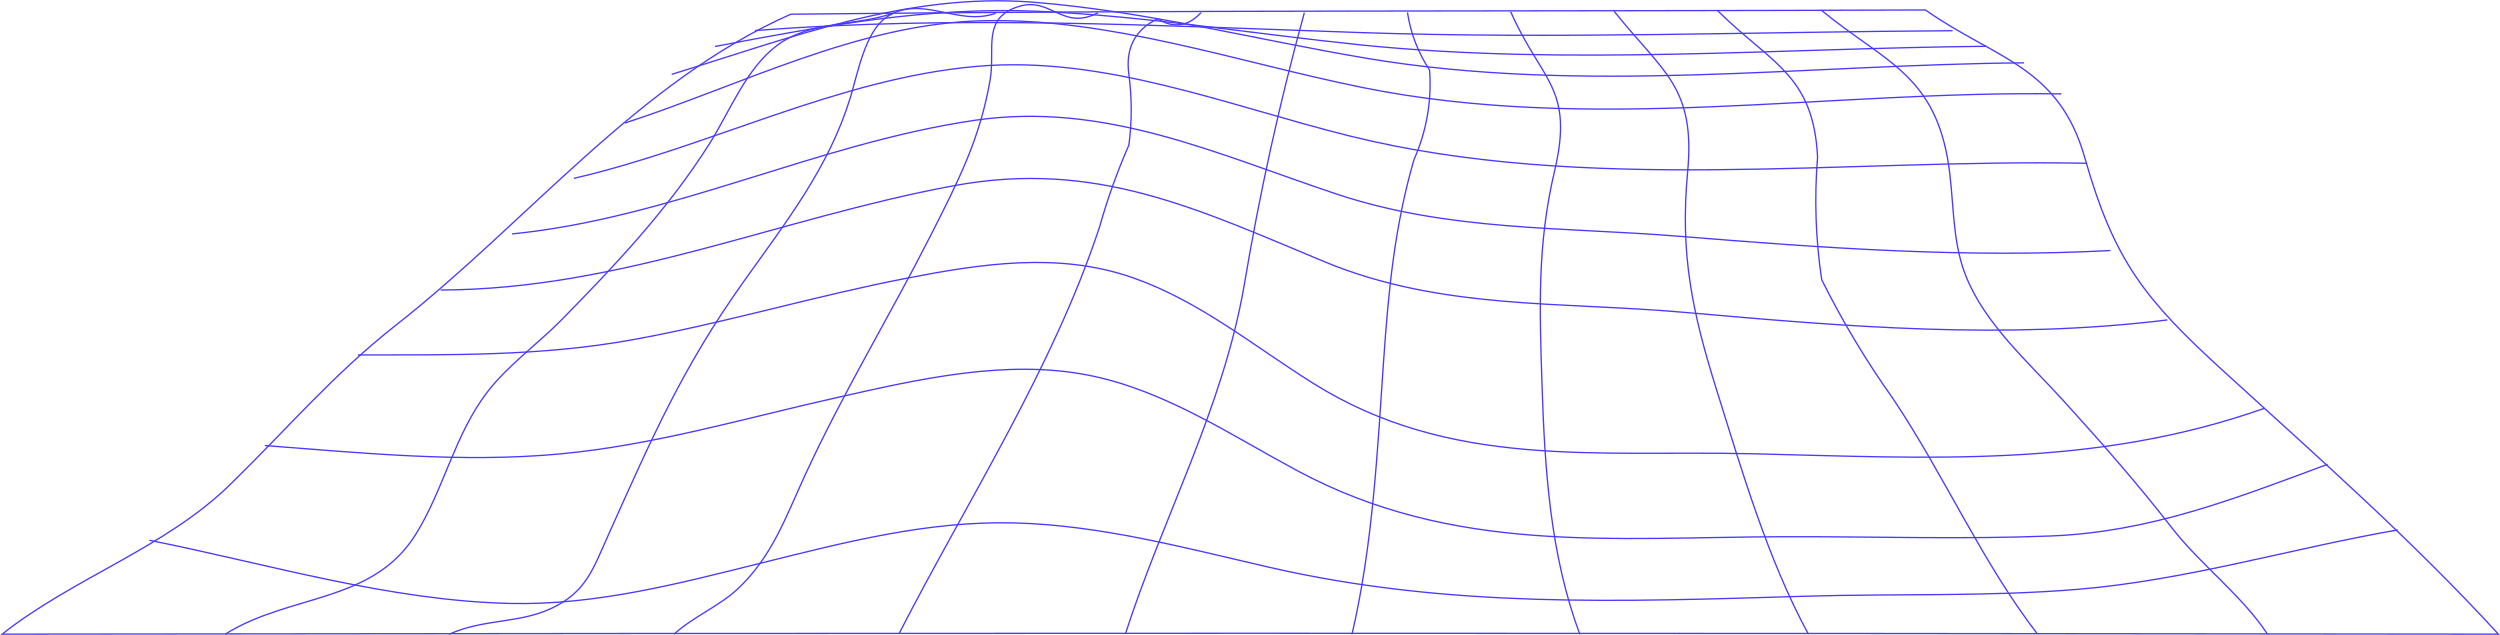 
<svg viewBox="0 0 9298 2362" fill="none" xmlns="http://www.w3.org/2000/svg">
<path d="M2940.84 52.841C4347.11 37.062 5754.22 42.839 7160.76 37.062C7422.1 220.207 7656.8 245.424 7753.73 586.495C7862.91 971.239 7977.45 1114.09 8270.06 1380.78C8620.28 1700.01 8971.07 2008.4 9292 2358.49C6197.43 2354.26 3102.76 2354.26 8 2358.49C272.995 2149.14 614.912 2037.56 855.112 1802.99C1067.56 1596.18 1238.45 1392.75 1474.98 1207.35C1966.23 821.342 2371.55 305.58 2940.84 52.841Z" stroke="#4A3AFF" stroke-width="5" stroke-miterlimit="10"/>
<path d="M555.729 2009.38C996.261 2097.43 1448.06 2234.79 1900.15 2244.37C2218.25 2251.27 2526.78 2169.84 2832.77 2093.63C3142.71 2016.57 3450.39 1936.69 3772.16 1944.86C4093.93 1953.03 4408.09 2038.12 4720.43 2109.83C5390.31 2263.39 6032.58 2237.75 6715.29 2217.46C7052.27 2207.32 7393.63 2219.86 7729.62 2191.68C8131.27 2158.15 8522.08 2039.67 8917.95 1970.78" stroke="#4A3AFF" stroke-width="5" stroke-miterlimit="10"/>
<path d="M985.133 1657.17C1347.05 1684.65 1717.71 1721.98 2080.9 1688.45C2433.1 1655.91 2775.01 1554.05 3119.04 1477.13C3418.13 1410.07 3741.87 1335.26 4048.01 1395.42C4329.77 1450.79 4573.77 1615.76 4822.85 1749.59C5404.96 2062.91 5992.15 1997.96 6636.26 1996.13C6965.49 1995.15 7297.13 2006.56 7626.08 1993.46C7995.75 1979.37 8313.15 1854.41 8656.76 1726.77" stroke="#4A3AFF" stroke-width="5" stroke-miterlimit="10"/>
<path d="M1330.95 1320.19C1674.84 1319.48 2011.12 1325.54 2351.06 1263.83C2693.96 1201.99 3028.41 1101.26 3370.47 1035.05C3650.54 980.806 3937.23 936.429 4212.51 1032.79C4460.04 1118.87 4663.33 1287.22 4882.68 1424.86C5392.66 1745.08 5933.64 1674.08 6514.77 1687.6C7177.76 1703.24 7788.19 1742.12 8421.87 1518.55" stroke="#4A3AFF" stroke-width="5" stroke-miterlimit="10"/>
<path d="M1638.69 1078.59C2309.27 1076.9 2895.05 811.767 3544.65 691.174C4074.78 592.557 4451.92 776.97 4927.53 974.061C5359.33 1152.84 5806.34 1121.28 6264.06 1161.71C6871.4 1215.39 7452.39 1264.41 8060.99 1189.89" stroke="#4A3AFF" stroke-width="5" stroke-miterlimit="10"/>
<path d="M1904.17 870.096C2499.95 810.644 3036.7 533.815 3625.16 447.455C4108.09 377.015 4522.14 571.993 4968.31 720.904C5387.29 860.938 5812.32 843.469 6247.78 878.971C6785.52 922.785 7308.61 960.4 7848.88 931.801" stroke="#4A3AFF" stroke-width="5" stroke-miterlimit="10"/>
<path d="M2134.19 663.273C2635.87 548.174 3114.58 292.335 3630.9 246.972C4104.97 204.708 4565.92 392.923 5017.87 505.346C5891.33 722.724 6864.53 589.874 7758.83 607.202" stroke="#4A3AFF" stroke-width="5" stroke-miterlimit="10"/>
<path d="M2324.38 457.447C2759.28 316.567 3191.64 87.496 3656.83 77.07C4131.87 66.082 4605.09 232.039 5065.63 325.16C5921.9 498.866 6800.57 335.726 7666.56 349.251" stroke="#4A3AFF" stroke-width="5" stroke-miterlimit="10"/>
<path d="M2498.06 276.562C2936.62 141.74 3373.91 -28.584 3840.65 8.045C4258.21 40.87 4666.49 146.671 5078.56 216.125C5886.65 352.637 6712.77 240.215 7527.76 233.735" stroke="#4A3AFF" stroke-width="5" stroke-miterlimit="10"/>
<path d="M2659.2 172.867C3059.58 96.369 3455.59 23.816 3864.99 42.13C4267.2 60.163 4665.33 126.659 5065.57 167.514C5834.63 245.139 6616.09 179.207 7387.41 172.163" stroke="#4A3AFF" stroke-width="5" stroke-miterlimit="10"/>
<path d="M2807.88 113.563C3560.32 55.943 4300.08 95.108 5052.38 120.889C5788.06 146.106 6526.27 118.212 7262.23 114.267" stroke="#4A3AFF" stroke-width="5" stroke-miterlimit="10"/>
<path d="M6774.32 38.332C7001.14 225.28 7185.84 272.475 7243.03 587.765C7269.24 732.73 7255.99 882.908 7309.67 1021.96C7380.11 1203.55 7544.94 1347.95 7673.84 1489.82C7814.72 1644.79 7950.67 1799.76 8079.44 1965.43C8186.08 2102.23 8339.36 2215.49 8433.61 2359.19" stroke="#4A3AFF" stroke-width="5" stroke-miterlimit="10"/>
<path d="M6388.55 40.172C6586.77 236.559 6744.97 277.696 6759.91 584.673C6747.47 736.674 6752.62 889.602 6775.26 1040.42C6852.53 1195.45 6941.79 1344.2 7042.23 1485.32C7232 1769.05 7373.16 2093.64 7578.28 2358.78" stroke="#4A3AFF" stroke-width="5" stroke-miterlimit="10"/>
<path d="M6003.43 41.988C6186.58 271.764 6306.61 322.34 6276.46 641.574C6248.28 944.748 6293.22 1158.74 6384.65 1450.93C6479.32 1753.82 6575.12 2081.37 6725.72 2358.62" stroke="#4A3AFF" stroke-width="5" stroke-miterlimit="10"/>
<path d="M5618.67 43.695C5732.5 303.337 5855.63 324.751 5781.53 637.223C5717.42 907.995 5725.88 1147.21 5734.89 1426.15C5745.18 1743.55 5765.18 2063.63 5875.77 2359.2" stroke="#4A3AFF" stroke-width="5" stroke-miterlimit="10"/>
<path d="M5234.68 46.23C5246.02 122.77 5274.06 195.877 5316.81 260.368C5325.48 374.514 5305.58 489.02 5258.91 593.55C5186.5 844.035 5164.38 1078.04 5146.21 1337.96C5122.82 1678.61 5106.05 2025.88 5028.29 2359.06" stroke="#4A3AFF" stroke-width="5" stroke-miterlimit="10"/>
<path d="M4851.14 47.082C4759.2 381.526 4684.43 720.457 4627.14 1062.55C4548.25 1517.73 4326.93 1919.8 4185.2 2358.64" stroke="#4A3AFF" stroke-width="5" stroke-miterlimit="10"/>
<path d="M4467.09 46.918C4418.62 98.668 4364.67 106.322 4305.21 69.881C4220.69 110.924 4185.14 179.908 4198.57 276.834C4210.12 363.986 4210.12 452.282 4198.57 539.435C4155.33 638.152 4118.94 739.732 4089.67 843.454C3915.96 1370.91 3596.59 1863.43 3343 2358.06" stroke="#4A3AFF" stroke-width="5" stroke-miterlimit="10"/>
<path d="M4083.94 47.207C3954.19 115.816 3908.97 -10.554 3792.88 22.976C3649.89 64.395 3701.87 180.903 3683.13 293.043C3645.94 514.366 3564.8 671.588 3461.25 875.864C3308.82 1176.22 3135.53 1459.95 2994.65 1766.23C2922.8 1921.9 2872.37 2068.84 2745.15 2188.87C2676.69 2253.81 2578.63 2293.12 2506.64 2358.77" stroke="#4A3AFF" stroke-width="5" stroke-miterlimit="10"/>
<path d="M3702.76 49.465C3561.04 99.759 3424.95 -23.933 3296.04 64.68C3217.29 118.778 3188.83 276.986 3163.33 360.528C3084.02 621.297 2923.84 825.433 2767.32 1045.21C2538.53 1366.13 2426.25 1625.35 2264.1 1986.14C2205.21 2117.3 2180.41 2202.11 2049.96 2262.97C1929.93 2319.33 1797.64 2301.15 1670.71 2358.77" stroke="#4A3AFF" stroke-width="5" stroke-miterlimit="10"/>
<path d="M3321.2 49.309C3180.32 98.335 3015.91 75.935 2891.51 167.789C2775.71 253.162 2713.44 416.16 2639.62 533.091C2484.65 778.081 2290.8 983.907 2088.07 1189.87C2000.73 1278.63 1888.73 1358.93 1812.8 1457.55C1690.65 1616.6 1651.35 1818.2 1546.67 1986.69C1386.49 2244.93 1078.67 2207.73 837.764 2358.47" stroke="#4A3AFF" stroke-width="5" stroke-miterlimit="10"/>
</svg>
